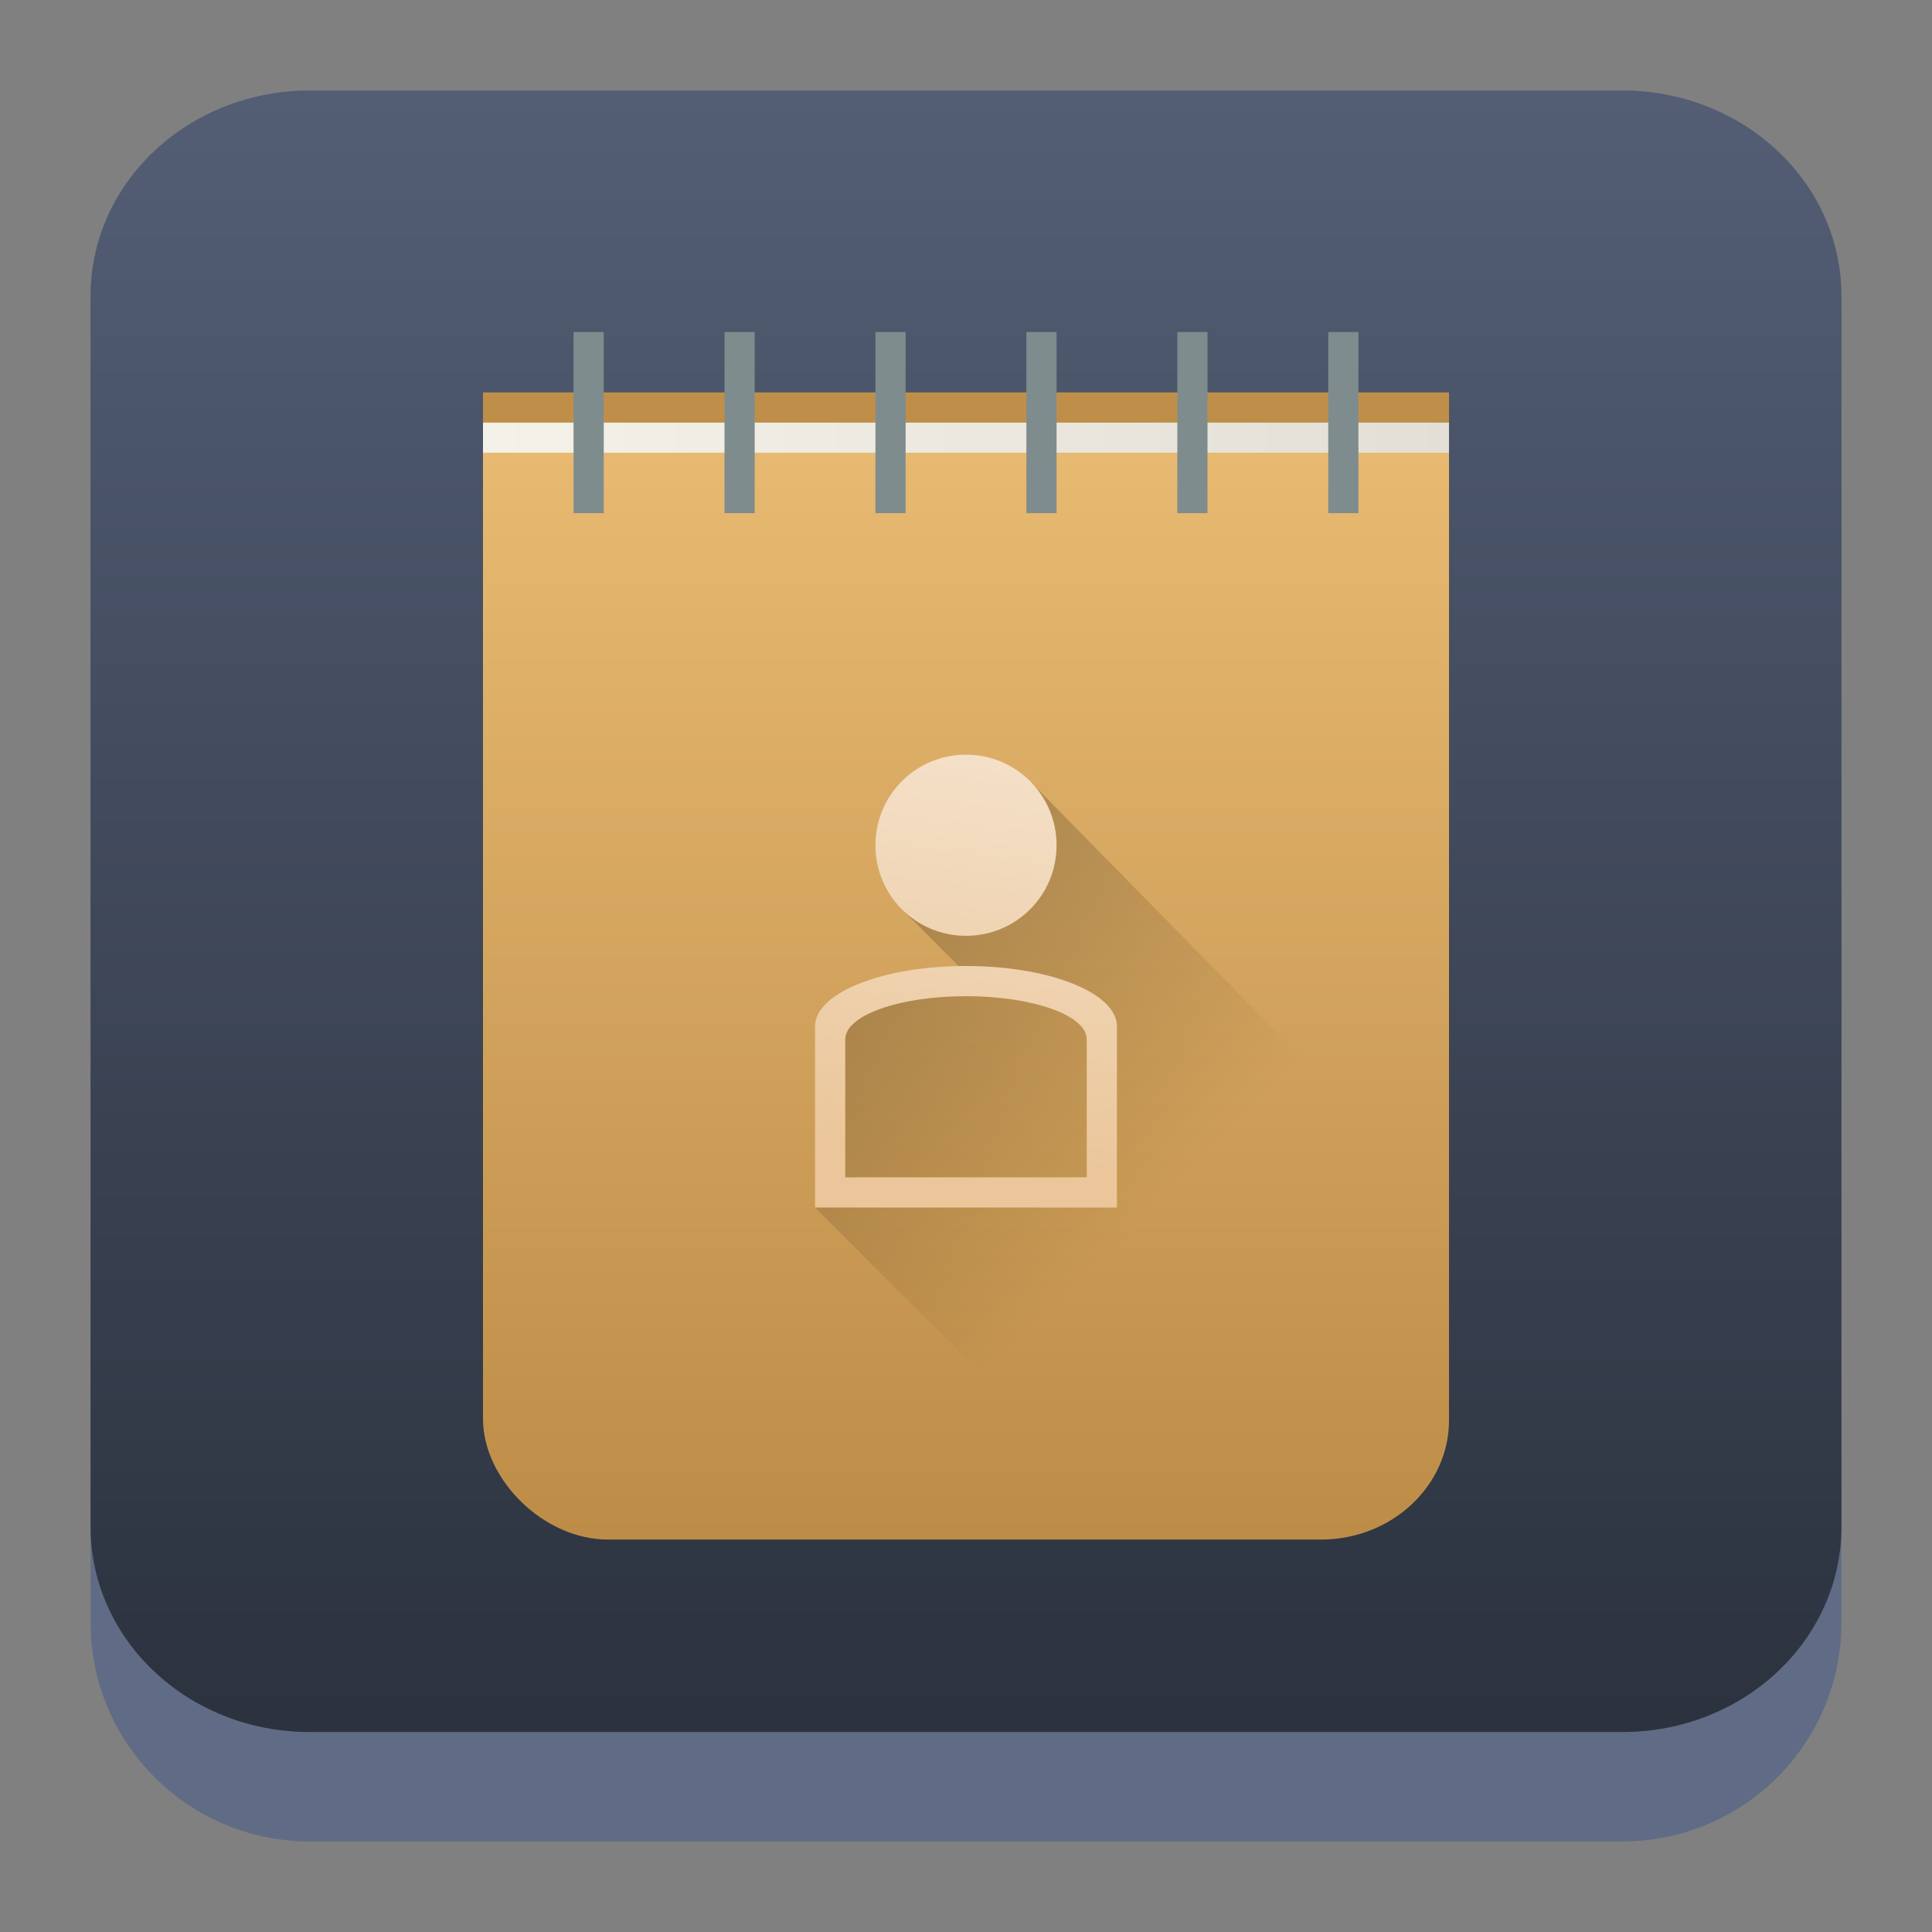 <?xml version="1.0" encoding="UTF-8" standalone="no"?>
<svg
   width="64"
   height="64"
   version="1.1"
   id="svg23117"
   sodipodi:docname="yakuake-1.svg"
   inkscape:version="1.2.1 (9c6d41e410, 2022-07-14)"
   xmlns:inkscape="http://www.inkscape.org/namespaces/inkscape"
   xmlns:sodipodi="http://sodipodi.sourceforge.net/DTD/sodipodi-0.dtd"
   xmlns:xlink="http://www.w3.org/1999/xlink"
   xmlns="http://www.w3.org/2000/svg"
   xmlns:svg="http://www.w3.org/2000/svg">
  <rect width="100%" height="100%" fill="#808080" stroke="none"/>
  <sodipodi:namedview
     id="namedview23119"
     pagecolor="#ffffff"
     bordercolor="#666666"
     borderopacity="1.0"
     inkscape:showpageshadow="2"
     inkscape:pageopacity="0.0"
     inkscape:pagecheckerboard="0"
     inkscape:deskcolor="#d1d1d1"
     showgrid="true"
     inkscape:zoom="6.9532167"
     inkscape:cx="27.397391"
     inkscape:cy="20.494112"
     inkscape:window-width="1920"
     inkscape:window-height="998"
     inkscape:window-x="0"
     inkscape:window-y="0"
     inkscape:window-maximized="1"
     inkscape:current-layer="svg23117">
    <inkscape:grid
       type="xygrid"
       id="grid1124" />
  </sodipodi:namedview>
  <defs
     id="defs23105">
    <linearGradient
       id="a"
       y1="547.634"
       y2="499.679"
       x2="388.865"
       gradientUnits="userSpaceOnUse"
       gradientTransform="translate(-453.044,-539.815)"
       x1="428.816">
      <stop
         stop-color="#2a2c2f"
         id="stop23090" />
      <stop
         offset="1"
         stop-color="#536161"
         id="stop23092" />
    </linearGradient>
    <linearGradient
       id="b"
       y1="44"
       y2="12"
       x2="14"
       gradientUnits="userSpaceOnUse"
       x1="36"
       gradientTransform="translate(-68.474,-40.015)">
      <stop
         stop-color="#536161"
         style="stop-color:#bfc9c9;stop-opacity:1"
         id="stop23095" />
      <stop
         offset="1"
         stop-color="#f4f5f5"
         style="stop-color:#fbfbfb;stop-opacity:1"
         id="stop23097" />
    </linearGradient>
    <linearGradient
       id="c"
       y1="527.014"
       x1="406.501"
       y2="539.825"
       x2="419.974"
       gradientUnits="userSpaceOnUse"
       gradientTransform="translate(-453.044,-539.815)">
      <stop
         stop-color="#292c2f"
         id="stop23100" />
      <stop
         offset="1"
         stop-opacity="0"
         id="stop23102" />
    </linearGradient>
    <linearGradient
       inkscape:collect="always"
       xlink:href="#linearGradient22063"
       id="linearGradient22065"
       x1="-14"
       y1="6"
       x2="-14"
       y2="-10"
       gradientUnits="userSpaceOnUse"
       gradientTransform="matrix(3.625,0,0,3.625,82.75,39.25)" />
    <linearGradient
       inkscape:collect="always"
       id="linearGradient22063">
      <stop
         style="stop-color:#292f3a;stop-opacity:1;"
         offset="0"
         id="stop22059" />
      <stop
         style="stop-color:#535e75;stop-opacity:1;"
         offset="1"
         id="stop22061" />
    </linearGradient>
    <linearGradient
       gradientTransform="matrix(1.418,0,0,1.418,-0.973,0.333)"
       id="b-3"
       y1="23.775"
       x1="22.54"
       y2="35.804"
       x2="35.771"
       gradientUnits="userSpaceOnUse">
      <stop
         stop-color="#292c2f"
         id="stop12" />
      <stop
         offset="1"
         stop-color="#292c2f"
         stop-opacity="0"
         id="stop14" />
    </linearGradient>
    <linearGradient
       xlink:href="#linearGradient4564"
       id="linearGradient4570"
       x1="18.653"
       y1="20.191"
       x2="7.432"
       y2="8.525"
       gradientUnits="userSpaceOnUse"
       gradientTransform="matrix(1,0,0,1.158,8,3.145)" />
    <linearGradient
       id="linearGradient4564">
      <stop
         style="stop-color:#ffa92d;stop-opacity:1;"
         offset="0"
         id="stop4566" />
      <stop
         style="stop-color:#ffc169;stop-opacity:1"
         offset="1"
         id="stop4568" />
    </linearGradient>
    <linearGradient
       xlink:href="#linearGradient4574"
       id="linearGradient4580"
       x1="28.615"
       y1="21.502"
       x2="39.94"
       y2="10.118"
       gradientUnits="userSpaceOnUse"
       gradientTransform="matrix(1,0,0,1.158,8,3.145)" />
    <linearGradient
       id="linearGradient4574">
      <stop
         style="stop-color:#bf4231;stop-opacity:1;"
         offset="0"
         id="stop4576" />
      <stop
         style="stop-color:#f58273;stop-opacity:1"
         offset="1"
         id="stop4578" />
    </linearGradient>
    <linearGradient
       xlink:href="#linearGradient4590"
       id="linearGradient4596"
       x1="33.241"
       y1="30.191"
       x2="40.393"
       y2="37.416"
       gradientUnits="userSpaceOnUse"
       gradientTransform="matrix(1,0,0,1.158,8,3.145)" />
    <linearGradient
       id="linearGradient4590">
      <stop
         id="stop4594"
         offset="0"
         style="stop-color:#54d883;stop-opacity:1" />
      <stop
         id="stop4592"
         offset="1"
         style="stop-color:#3bb566;stop-opacity:1;" />
    </linearGradient>
    <linearGradient
       xlink:href="#linearGradient4582"
       id="linearGradient4588"
       x1="19.831"
       y1="26.561"
       x2="9.69"
       y2="37.881"
       gradientUnits="userSpaceOnUse"
       gradientTransform="matrix(1,0,0,1.158,8,3.145)" />
    <linearGradient
       id="linearGradient4582">
      <stop
         id="stop4586"
         offset="0"
         style="stop-color:#7cbcec;stop-opacity:1" />
      <stop
         id="stop4584"
         offset="1"
         style="stop-color:#3b85b5;stop-opacity:1;" />
    </linearGradient>
    <linearGradient
       xlink:href="#linearGradient4626"
       id="linearGradient4632"
       x1="23.693"
       y1="21.277"
       x2="34.937"
       y2="32.522"
       gradientUnits="userSpaceOnUse"
       gradientTransform="matrix(1.1,0,0,1.1,5.6,4.535)" />
    <linearGradient
       id="linearGradient4626">
      <stop
         style="stop-color:#000000;stop-opacity:1;"
         offset="0"
         id="stop4628" />
      <stop
         style="stop-color:#000000;stop-opacity:0;"
         offset="1"
         id="stop4630" />
    </linearGradient>
    <linearGradient
       xlink:href="#linearGradient4598"
       id="linearGradient4604"
       x1="27.197"
       y1="33.475"
       x2="21.366"
       y2="14.901"
       gradientUnits="userSpaceOnUse"
       gradientTransform="matrix(1.1,0,0,1.32,5.6,-0.745)" />
    <linearGradient
       id="linearGradient4598">
      <stop
         style="stop-color:#172525;stop-opacity:1;"
         offset="0"
         id="stop4600" />
      <stop
         style="stop-color:#334545;stop-opacity:1"
         offset="1"
         id="stop4602" />
    </linearGradient>
    <linearGradient
       xlink:href="#linearGradient4656"
       id="linearGradient4662"
       x1="19.025"
       y1="15.232"
       x2="29.946"
       y2="31.765"
       gradientUnits="userSpaceOnUse"
       gradientTransform="matrix(1.1,0,0,1.1,6.7,4.535)" />
    <linearGradient
       id="linearGradient4656">
      <stop
         style="stop-color:#ffffff;stop-opacity:1;"
         offset="0"
         id="stop4658" />
      <stop
         style="stop-color:#536161;stop-opacity:1"
         offset="1"
         id="stop4660" />
    </linearGradient>
    <linearGradient
       id="linearGradient6568"
       x1="27"
       x2="27"
       y1="50"
       y2="54"
       gradientTransform="translate(-88.228,-33.961)"
       gradientUnits="userSpaceOnUse">
      <stop
         stop-color="#51595b"
         offset="0"
         id="stop191" />
      <stop
         stop-color="#777c81"
         offset="1"
         id="stop193" />
    </linearGradient>
    <linearGradient
       id="linearGradient14245"
       x1="111.561"
       x2="123.561"
       y1="45.061"
       y2="57.061"
       gradientTransform="matrix(1.99,0,0,1.99,-207.349,-47.53)"
       gradientUnits="userSpaceOnUse"
       xlink:href="#linearGradient4626" />
    <linearGradient
       id="linearGradient14247"
       x1="125.439"
       x2="133.561"
       y1="35"
       y2="35"
       gradientTransform="matrix(1.99,0,0,1.99,-227.246,-47.53)"
       gradientUnits="userSpaceOnUse">
      <stop
         stop-color="#2980b9"
         offset="0"
         id="stop202" />
    </linearGradient>
    <linearGradient
       id="linearGradient14249"
       x1="115.5"
       x2="119.5"
       y1="39"
       y2="35"
       gradientTransform="matrix(1.99,0,0,1.99,-207.349,-47.53)"
       gradientUnits="userSpaceOnUse"
       xlink:href="#linearGradient4626" />
    <linearGradient
       id="linearGradient14251"
       x1="111.561"
       x2="124.561"
       y1="45.061"
       y2="58.061"
       gradientTransform="matrix(1.99,0,0,1.99,-190.558,-39.692)"
       gradientUnits="userSpaceOnUse"
       xlink:href="#linearGradient4626" />
    <linearGradient
       id="linearGradient14253"
       x1="131"
       x2="109.439"
       y1="49"
       y2="30.939"
       gradientTransform="matrix(1.99,0,0,1.99,-207.349,-47.53)"
       gradientUnits="userSpaceOnUse">
      <stop
         stop-color="#3498db"
         offset="0"
         id="stop207" />
      <stop
         stop-color="#3daee9"
         offset="1"
         id="stop209" />
    </linearGradient>
    <linearGradient
       inkscape:collect="always"
       xlink:href="#a-3"
       id="linearGradient466"
       gradientUnits="userSpaceOnUse"
       gradientTransform="matrix(1.455,0,0,1,-575.38,-523.8)"
       y1="538.8"
       x2="0"
       y2="505.8" />
    <linearGradient
       id="a-3"
       y1="538.8"
       y2="505.8"
       x2="0"
       gradientUnits="userSpaceOnUse"
       gradientTransform="matrix(1.455,0,0,1,-198.81,-31)">
      <stop
         stop-color="#bd8d48"
         id="stop190" />
      <stop
         offset="1"
         stop-color="#e8b971"
         id="stop192" />
    </linearGradient>
    <linearGradient
       id="b-6"
       x1="428.57"
       x2="406.57"
       gradientUnits="userSpaceOnUse"
       gradientTransform="matrix(1.455,0,0,1,-575.38,-491.8)">
      <stop
         stop-color="#e3dfd6"
         id="stop195" />
      <stop
         offset="1"
         stop-color="#f4f1e8"
         id="stop197" />
    </linearGradient>
    <linearGradient
       xlink:href="#a-3"
       id="c-7"
       y1="538.8"
       y2="506.72"
       x2="0"
       gradientUnits="userSpaceOnUse"
       gradientTransform="matrix(1.455,0,0,1.122,-575.38,-553.64)" />
    <linearGradient
       id="linearGradient532"
       y1="538.8"
       y2="505.8"
       x2="0"
       gradientUnits="userSpaceOnUse"
       gradientTransform="matrix(1.455,0,0,1,-198.81,-31)">
      <stop
         stop-color="#bd8d48"
         id="stop528" />
      <stop
         offset="1"
         stop-color="#e8b971"
         id="stop530" />
    </linearGradient>
    <linearGradient
       id="d"
       y1="531.79"
       y2="544.79"
       x2="0"
       gradientUnits="userSpaceOnUse"
       gradientTransform="matrix(0.707,-0.707,0.707,0.707,-650.01,-42.06)">
      <stop
         id="stop201" />
      <stop
         offset="1"
         stop-opacity="0"
         id="stop203" />
    </linearGradient>
    <linearGradient
       id="e"
       y1="541.51"
       x1="428.76"
       y2="528.51"
       gradientUnits="userSpaceOnUse"
       x2="430.47"
       gradientTransform="translate(-400.71,-503.793)">
      <stop
         stop-color="#ebc69a"
         id="stop206" />
      <stop
         offset="1"
         stop-color="#f4e0c8"
         id="stop208" />
    </linearGradient>
  </defs>
  <path
     d="M 3,10.25 C 3,6.246 6.246,3 10.25,3 h 43.5 c 4.004,0 7.25,3.246 7.25,7.25 v 43.5 c 0,4.004 -3.246,7.25 -7.25,7.25 H 10.25 C 6.246,61 3,57.754 3,53.75 Z"
     id="path736"
     style="fill:#606c86;fill-opacity:1;stroke-width:3.625" />
  <path
     d="M 3,9.797 C 3,6.043 6.246,3 10.25,3 h 43.5 c 4.004,0 7.25,3.043 7.25,6.797 v 40.781 c 0,3.754 -3.246,6.797 -7.25,6.797 H 10.25 C 6.246,57.375 3,54.332 3,50.578 Z"
     id="path738"
     style="fill:url(#linearGradient22065);fill-opacity:1;stroke-width:3.625" />
  <path
     d="m 16,13 v 2 h 32 v -2 z"
     id="path213"
     style="color:#000000;fill:url(#linearGradient466);stroke-width:1;stroke-linejoin:round"
     sodipodi:nodetypes="ccccc" />
  <path
     d="m 16,14 v 1 h 32 v -1 z"
     id="path215"
     style="color:#000000;fill:url(#b-6);stroke-width:1;stroke-linejoin:round"
     sodipodi:nodetypes="ccccc" />
  <path
     d="M 16,15 V 47 c 0,2 2,4 4.142,4 l 23.602,10e-4 C 46.147,51.001 47.999,49.181 48,47.061 V 15 Z"
     id="path217"
     style="color:#000000;fill:url(#c-7);stroke-width:1;stroke-linejoin:round"
     sodipodi:nodetypes="ccccccc" />
  <path
     opacity="0.2"
     d="m 34.12,25.88 -4.242,4.242 2.637,2.637 -3.891,0.148 -0.625,1.094 -1,6 11,11 L 45,51 47.999,40.001 Z"
     id="path219"
     style="color:#000000;fill:url(#d);stroke-width:1;stroke-linejoin:round"
     sodipodi:nodetypes="cccccccccc" />
  <path
     d="m 32,25 c -1.662,0 -3,1.338 -3,3 0,1.662 1.338,3 3,3 1.662,0 3,-1.338 3,-3 0,-1.662 -1.338,-3 -3,-3 m 0,7 c -2.77,0 -5,0.892 -5,2 v 6 h 10 v -6 c 0,-1.108 -2.23,-2 -5,-2 m 0,1 c 2.216,0 4,0.636 4,1.428 v 4.572 h -8 v -4.572 c 0,-0.791 1.784,-1.428 4,-1.428"
     id="path223"
     style="fill:url(#e);stroke-width:1"
     sodipodi:nodetypes="csssccsccsccsccsc" />
  <rect
     width="1"
     x="29"
     y="11"
     height="6"
     id="rect225"
     style="color:#000000;fill:#7f8c8d;stroke-width:1;stroke-linecap:round;stroke-linejoin:round" />
  <rect
     width="1"
     x="19"
     y="11"
     height="6"
     id="rect227"
     style="color:#000000;fill:#7f8c8d;stroke-width:1;stroke-linecap:round;stroke-linejoin:round" />
  <rect
     width="1"
     x="24"
     y="11"
     height="6"
     id="rect229"
     style="color:#000000;fill:#7f8c8d;stroke-width:1;stroke-linecap:round;stroke-linejoin:round" />
  <rect
     width="1"
     x="34"
     y="11"
     height="6"
     id="rect231"
     style="color:#000000;fill:#7f8c8d;stroke-width:1;stroke-linecap:round;stroke-linejoin:round" />
  <rect
     width="1"
     x="39"
     y="11"
     height="6"
     id="rect233"
     style="color:#000000;fill:#7f8c8d;stroke-width:1;stroke-linecap:round;stroke-linejoin:round" />
  <rect
     width="1"
     x="44"
     y="11"
     height="6"
     id="rect235"
     style="color:#000000;fill:#7f8c8d;stroke-width:1;stroke-linecap:round;stroke-linejoin:round" />
</svg>
